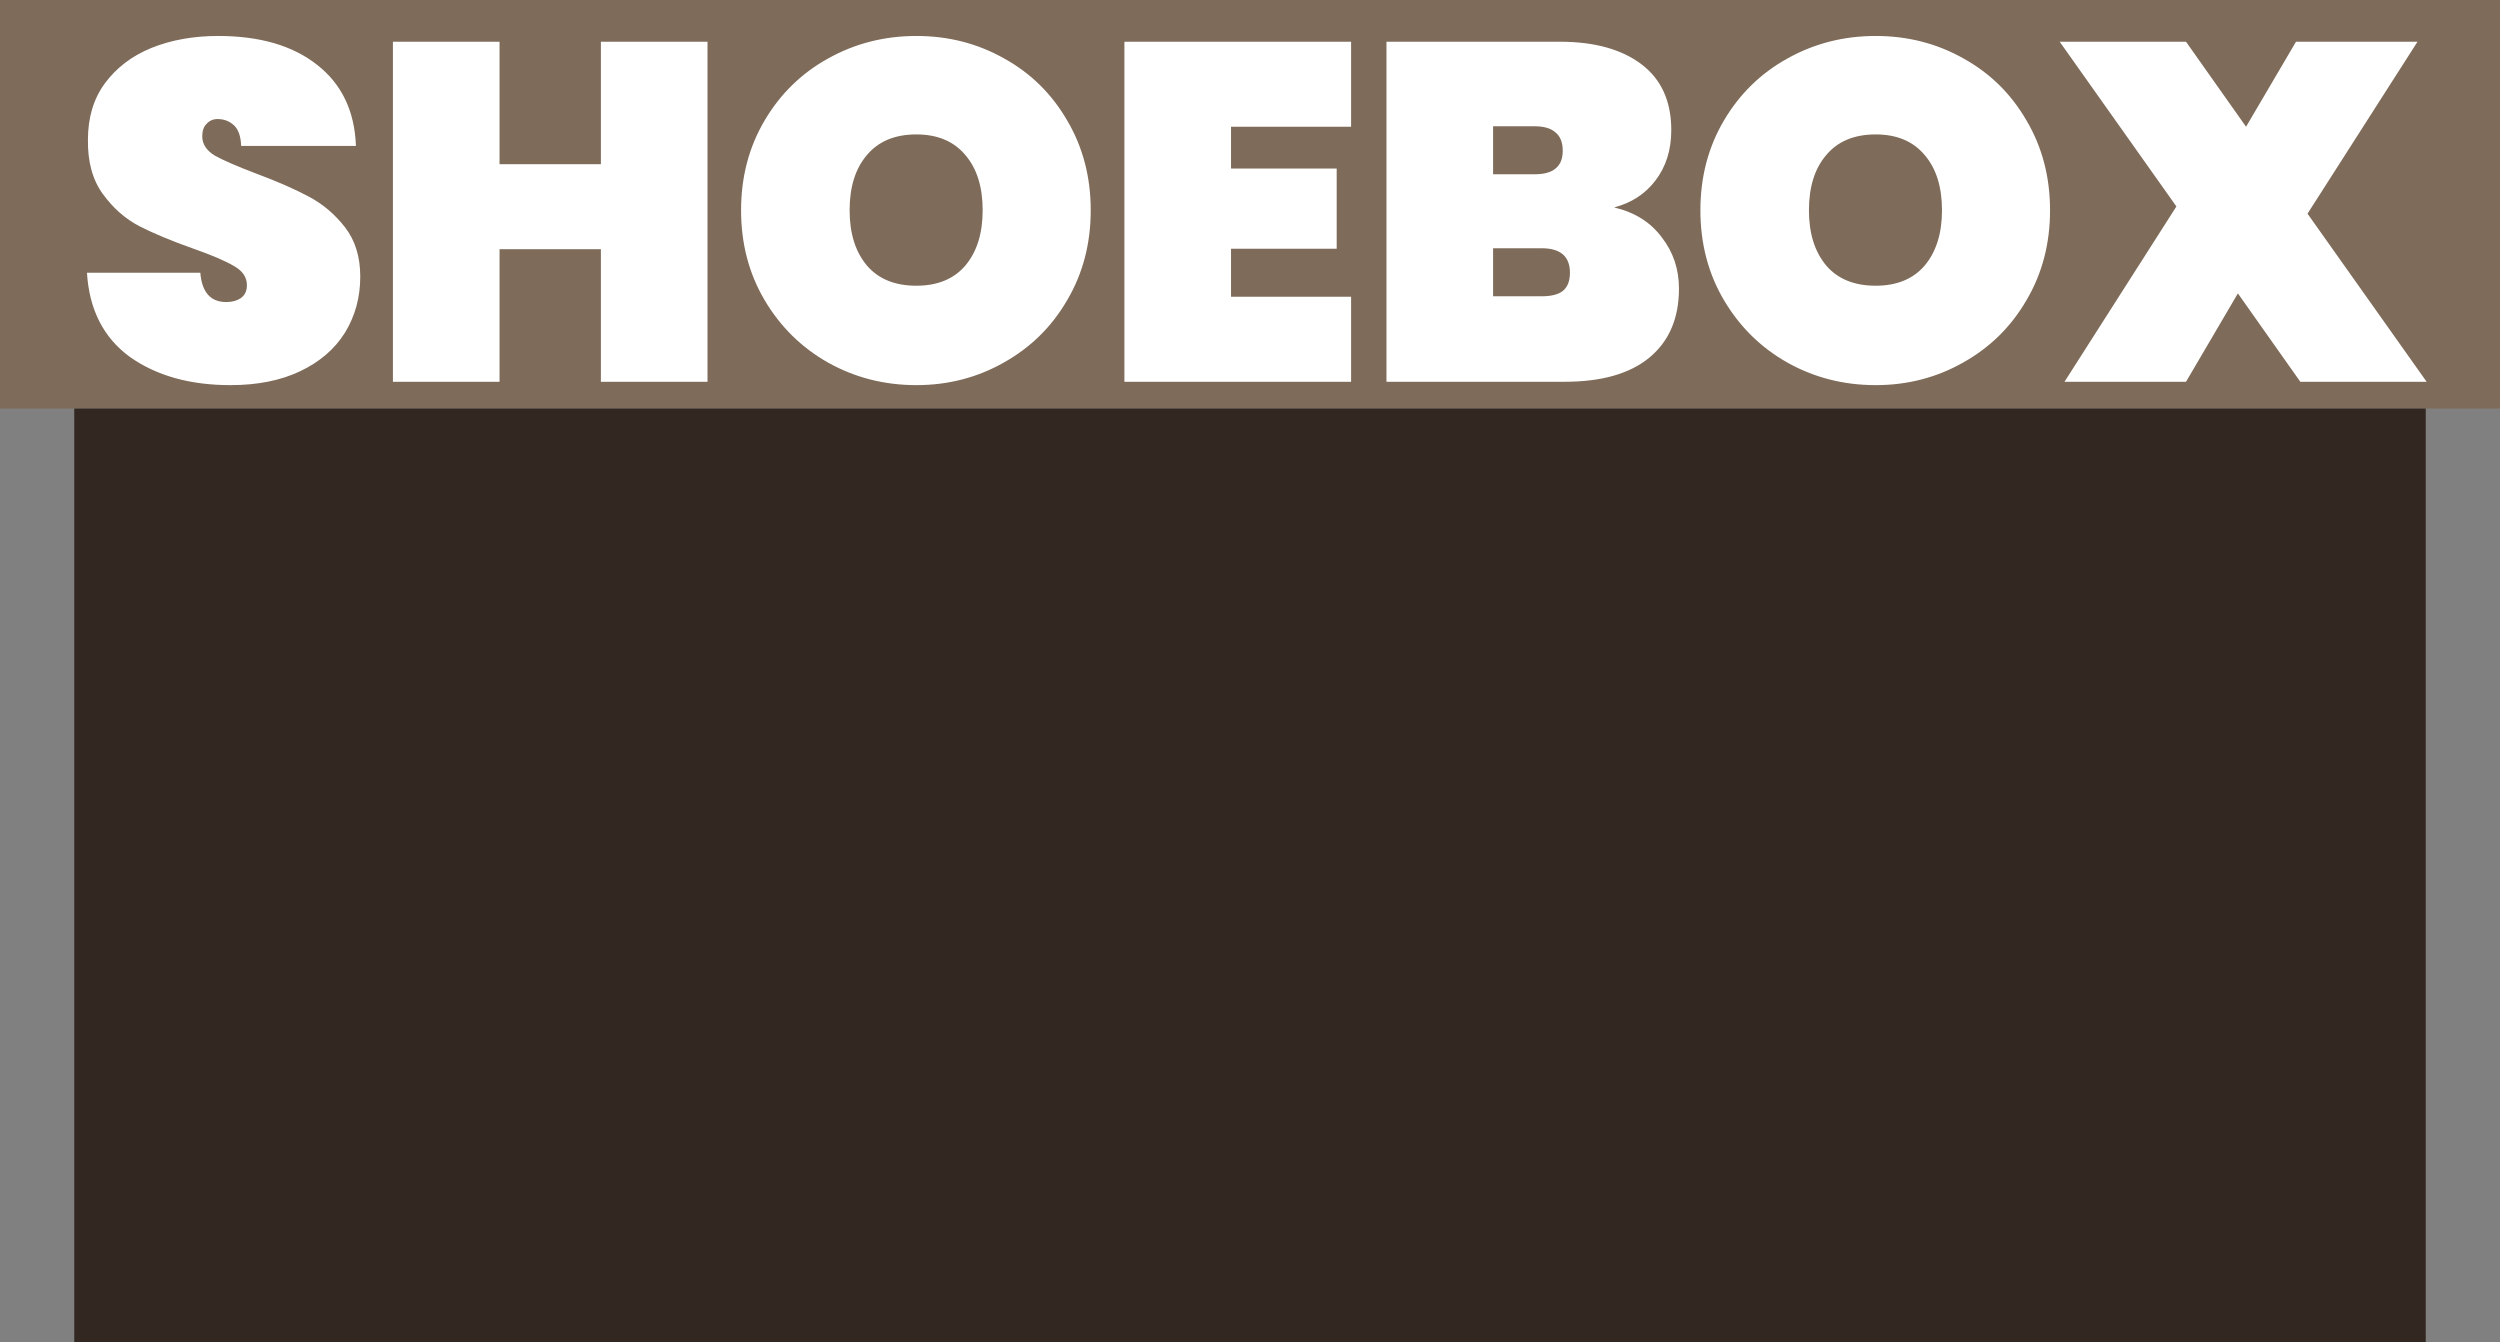 <svg width="203" height="109" viewBox="0 0 203 109" fill="none" xmlns="http://www.w3.org/2000/svg">
<rect x="0" y="0" width="203" height="109" fill="#808080" stroke="none"/>
<rect width="203" height="33.174" fill="#7E6B59"/>
<rect x="6.03" y="33.174" width="190.941" height="75.826" fill="#322821"/>
<path d="M18.723 31.273C15.421 31.273 12.691 30.506 10.533 28.972C8.401 27.412 7.244 25.137 7.062 22.147H16.266C16.396 23.733 17.098 24.526 18.372 24.526C18.84 24.526 19.23 24.422 19.542 24.214C19.88 23.98 20.049 23.629 20.049 23.161C20.049 22.511 19.698 21.991 18.996 21.601C18.294 21.185 17.202 20.717 15.72 20.197C13.952 19.573 12.483 18.962 11.313 18.364C10.169 17.766 9.181 16.895 8.349 15.751C7.517 14.607 7.114 13.138 7.14 11.344C7.14 9.55 7.595 8.029 8.505 6.781C9.441 5.507 10.702 4.545 12.288 3.895C13.9 3.245 15.707 2.92 17.709 2.92C21.089 2.92 23.767 3.7 25.743 5.26C27.745 6.82 28.798 9.017 28.902 11.851H19.581C19.555 11.071 19.36 10.512 18.996 10.174C18.632 9.836 18.19 9.667 17.67 9.667C17.306 9.667 17.007 9.797 16.773 10.057C16.539 10.291 16.422 10.629 16.422 11.071C16.422 11.695 16.76 12.215 17.436 12.631C18.138 13.021 19.243 13.502 20.751 14.074C22.493 14.724 23.923 15.348 25.041 15.946C26.185 16.544 27.173 17.376 28.005 18.442C28.837 19.508 29.253 20.847 29.253 22.459C29.253 24.149 28.837 25.67 28.005 27.022C27.173 28.348 25.964 29.388 24.378 30.142C22.792 30.896 20.907 31.273 18.723 31.273ZM57.45 3.388V31H48.792V20.236H40.563V31H31.905V3.388H40.563V13.333H48.792V3.388H57.45ZM74.41 31.273C71.81 31.273 69.418 30.662 67.234 29.44C65.076 28.218 63.36 26.528 62.086 24.37C60.812 22.212 60.175 19.781 60.175 17.077C60.175 14.373 60.812 11.942 62.086 9.784C63.36 7.626 65.076 5.949 67.234 4.753C69.418 3.531 71.81 2.92 74.41 2.92C77.01 2.92 79.389 3.531 81.547 4.753C83.705 5.949 85.408 7.626 86.656 9.784C87.93 11.942 88.567 14.373 88.567 17.077C88.567 19.781 87.93 22.212 86.656 24.37C85.408 26.528 83.692 28.218 81.508 29.44C79.35 30.662 76.984 31.273 74.41 31.273ZM74.41 23.2C76.126 23.2 77.452 22.654 78.388 21.562C79.324 20.444 79.792 18.949 79.792 17.077C79.792 15.179 79.324 13.684 78.388 12.592C77.452 11.474 76.126 10.915 74.41 10.915C72.668 10.915 71.329 11.474 70.393 12.592C69.457 13.684 68.989 15.179 68.989 17.077C68.989 18.949 69.457 20.444 70.393 21.562C71.329 22.654 72.668 23.2 74.41 23.2ZM99.959 10.291V13.684H108.539V20.197H99.959V24.097H109.709V31H91.301V3.388H109.709V10.291H99.959ZM131.067 16.843C132.731 17.233 134.018 18.039 134.928 19.261C135.864 20.457 136.332 21.848 136.332 23.434C136.332 25.852 135.526 27.724 133.914 29.05C132.328 30.35 130.04 31 127.05 31H112.581V3.388H126.66C129.468 3.388 131.678 3.999 133.29 5.221C134.902 6.443 135.708 8.224 135.708 10.564C135.708 12.176 135.279 13.541 134.421 14.659C133.589 15.751 132.471 16.479 131.067 16.843ZM121.239 14.152H124.593C125.373 14.152 125.945 13.996 126.309 13.684C126.699 13.372 126.894 12.891 126.894 12.241C126.894 11.565 126.699 11.071 126.309 10.759C125.945 10.421 125.373 10.252 124.593 10.252H121.239V14.152ZM125.178 24.058C125.958 24.058 126.53 23.915 126.894 23.629C127.284 23.317 127.479 22.823 127.479 22.147C127.479 20.821 126.712 20.158 125.178 20.158H121.239V24.058H125.178ZM152.307 31.273C149.707 31.273 147.315 30.662 145.131 29.44C142.973 28.218 141.257 26.528 139.983 24.37C138.709 22.212 138.072 19.781 138.072 17.077C138.072 14.373 138.709 11.942 139.983 9.784C141.257 7.626 142.973 5.949 145.131 4.753C147.315 3.531 149.707 2.92 152.307 2.92C154.907 2.92 157.286 3.531 159.444 4.753C161.602 5.949 163.305 7.626 164.553 9.784C165.827 11.942 166.464 14.373 166.464 17.077C166.464 19.781 165.827 22.212 164.553 24.37C163.305 26.528 161.589 28.218 159.405 29.44C157.247 30.662 154.881 31.273 152.307 31.273ZM152.307 23.2C154.023 23.2 155.349 22.654 156.285 21.562C157.221 20.444 157.689 18.949 157.689 17.077C157.689 15.179 157.221 13.684 156.285 12.592C155.349 11.474 154.023 10.915 152.307 10.915C150.565 10.915 149.226 11.474 148.29 12.592C147.354 13.684 146.886 15.179 146.886 17.077C146.886 18.949 147.354 20.444 148.29 21.562C149.226 22.654 150.565 23.2 152.307 23.2ZM186.786 31L181.716 23.824L177.504 31H167.637L176.724 16.765L167.247 3.388H177.504L182.379 10.291L186.435 3.388H196.302L187.371 17.35L197.043 31H186.786Z" fill="white"/>
</svg>
